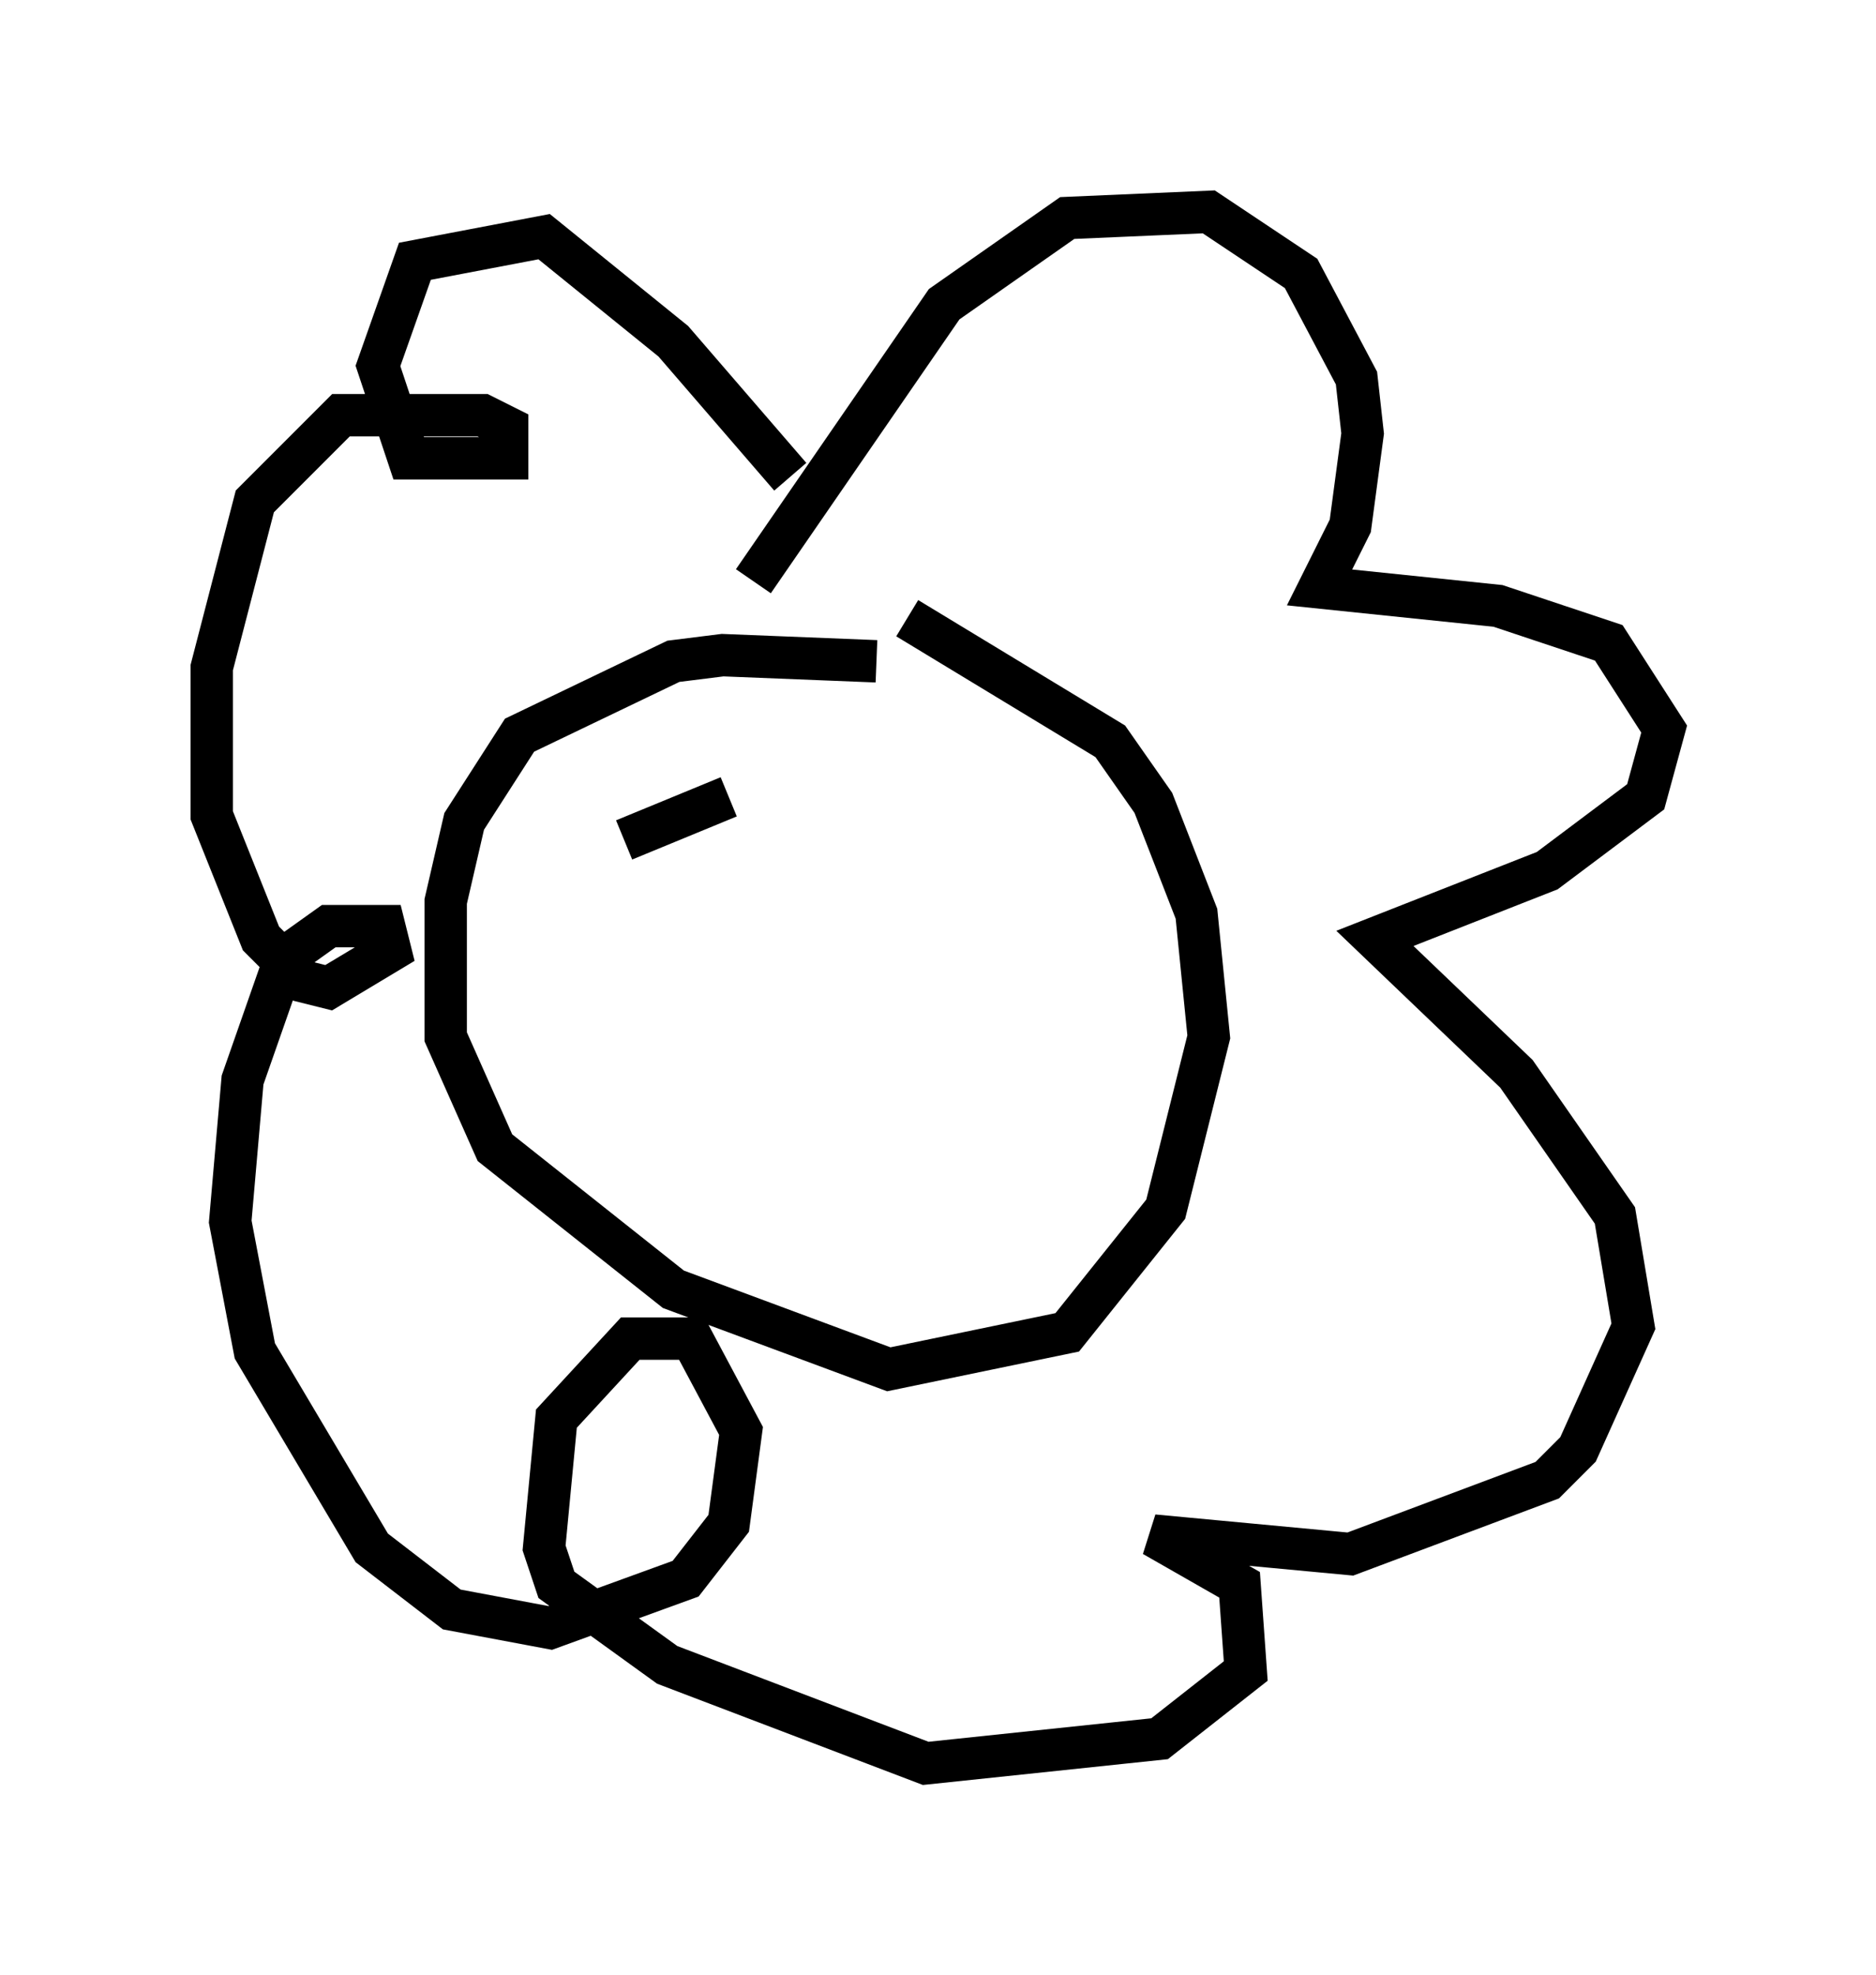 <?xml version="1.0" encoding="utf-8" ?>
<svg baseProfile="full" height="46.603" version="1.1" width="44.279" xmlns="http://www.w3.org/2000/svg" xmlns:ev="http://www.w3.org/2001/xml-events" xmlns:xlink="http://www.w3.org/1999/xlink"><defs /><rect fill="white" height="46.603" width="44.279" x="0" y="0" /><path d="M23.737, 17.056 m-3.05, -1.453 l-3.631, -0.145 -1.162, 0.145 l-3.631, 1.743 -1.307, 2.034 l-0.436, 1.888 0.0, 3.196 l1.162, 2.615 4.212, 3.341 l5.084, 1.888 4.212, -0.872 l2.324, -2.905 1.017, -4.067 l-0.291, -2.905 -1.017, -2.615 l-1.017, -1.453 -4.793, -2.905 m-3.631, -0.872 l4.503, -6.536 2.905, -2.034 l3.341, -0.145 2.179, 1.453 l1.307, 2.469 0.145, 1.307 l-0.291, 2.179 -0.726, 1.453 l4.212, 0.436 2.615, 0.872 l1.307, 2.034 -0.436, 1.598 l-2.324, 1.743 -4.067, 1.598 l3.341, 3.196 2.324, 3.341 l0.436, 2.615 -1.307, 2.905 l-0.726, 0.726 -4.648, 1.743 l-4.648, -0.436 2.034, 1.162 l0.145, 2.034 -2.034, 1.598 l-5.52, 0.581 -6.101, -2.324 l-2.615, -1.888 -0.291, -0.872 l0.291, -3.05 1.743, -1.888 l1.453, 0.0 1.162, 2.179 l-0.291, 2.179 -1.017, 1.307 l-3.196, 1.162 -2.324, -0.436 l-1.888, -1.453 -2.76, -4.648 l-0.581, -3.05 0.291, -3.341 l1.017, -2.905 1.017, -0.726 l1.307, 0.0 0.145, 0.581 l-1.453, 0.872 -0.581, -0.145 l-1.017, -1.017 -1.162, -2.905 l0.0, -3.486 1.017, -3.922 l2.034, -2.034 3.341, 0.0 l0.581, 0.291 0.0, 0.726 l-2.324, 0.0 -0.726, -2.179 l0.872, -2.469 3.05, -0.581 l3.05, 2.469 2.76, 3.196 m-2.76, 9.296 l0.0, 0.0 m5.084, 0.726 l0.0, 0.0 m-6.246, -1.453 l2.469, -1.017 " fill="none" stroke="black" stroke-width="1" /></svg>